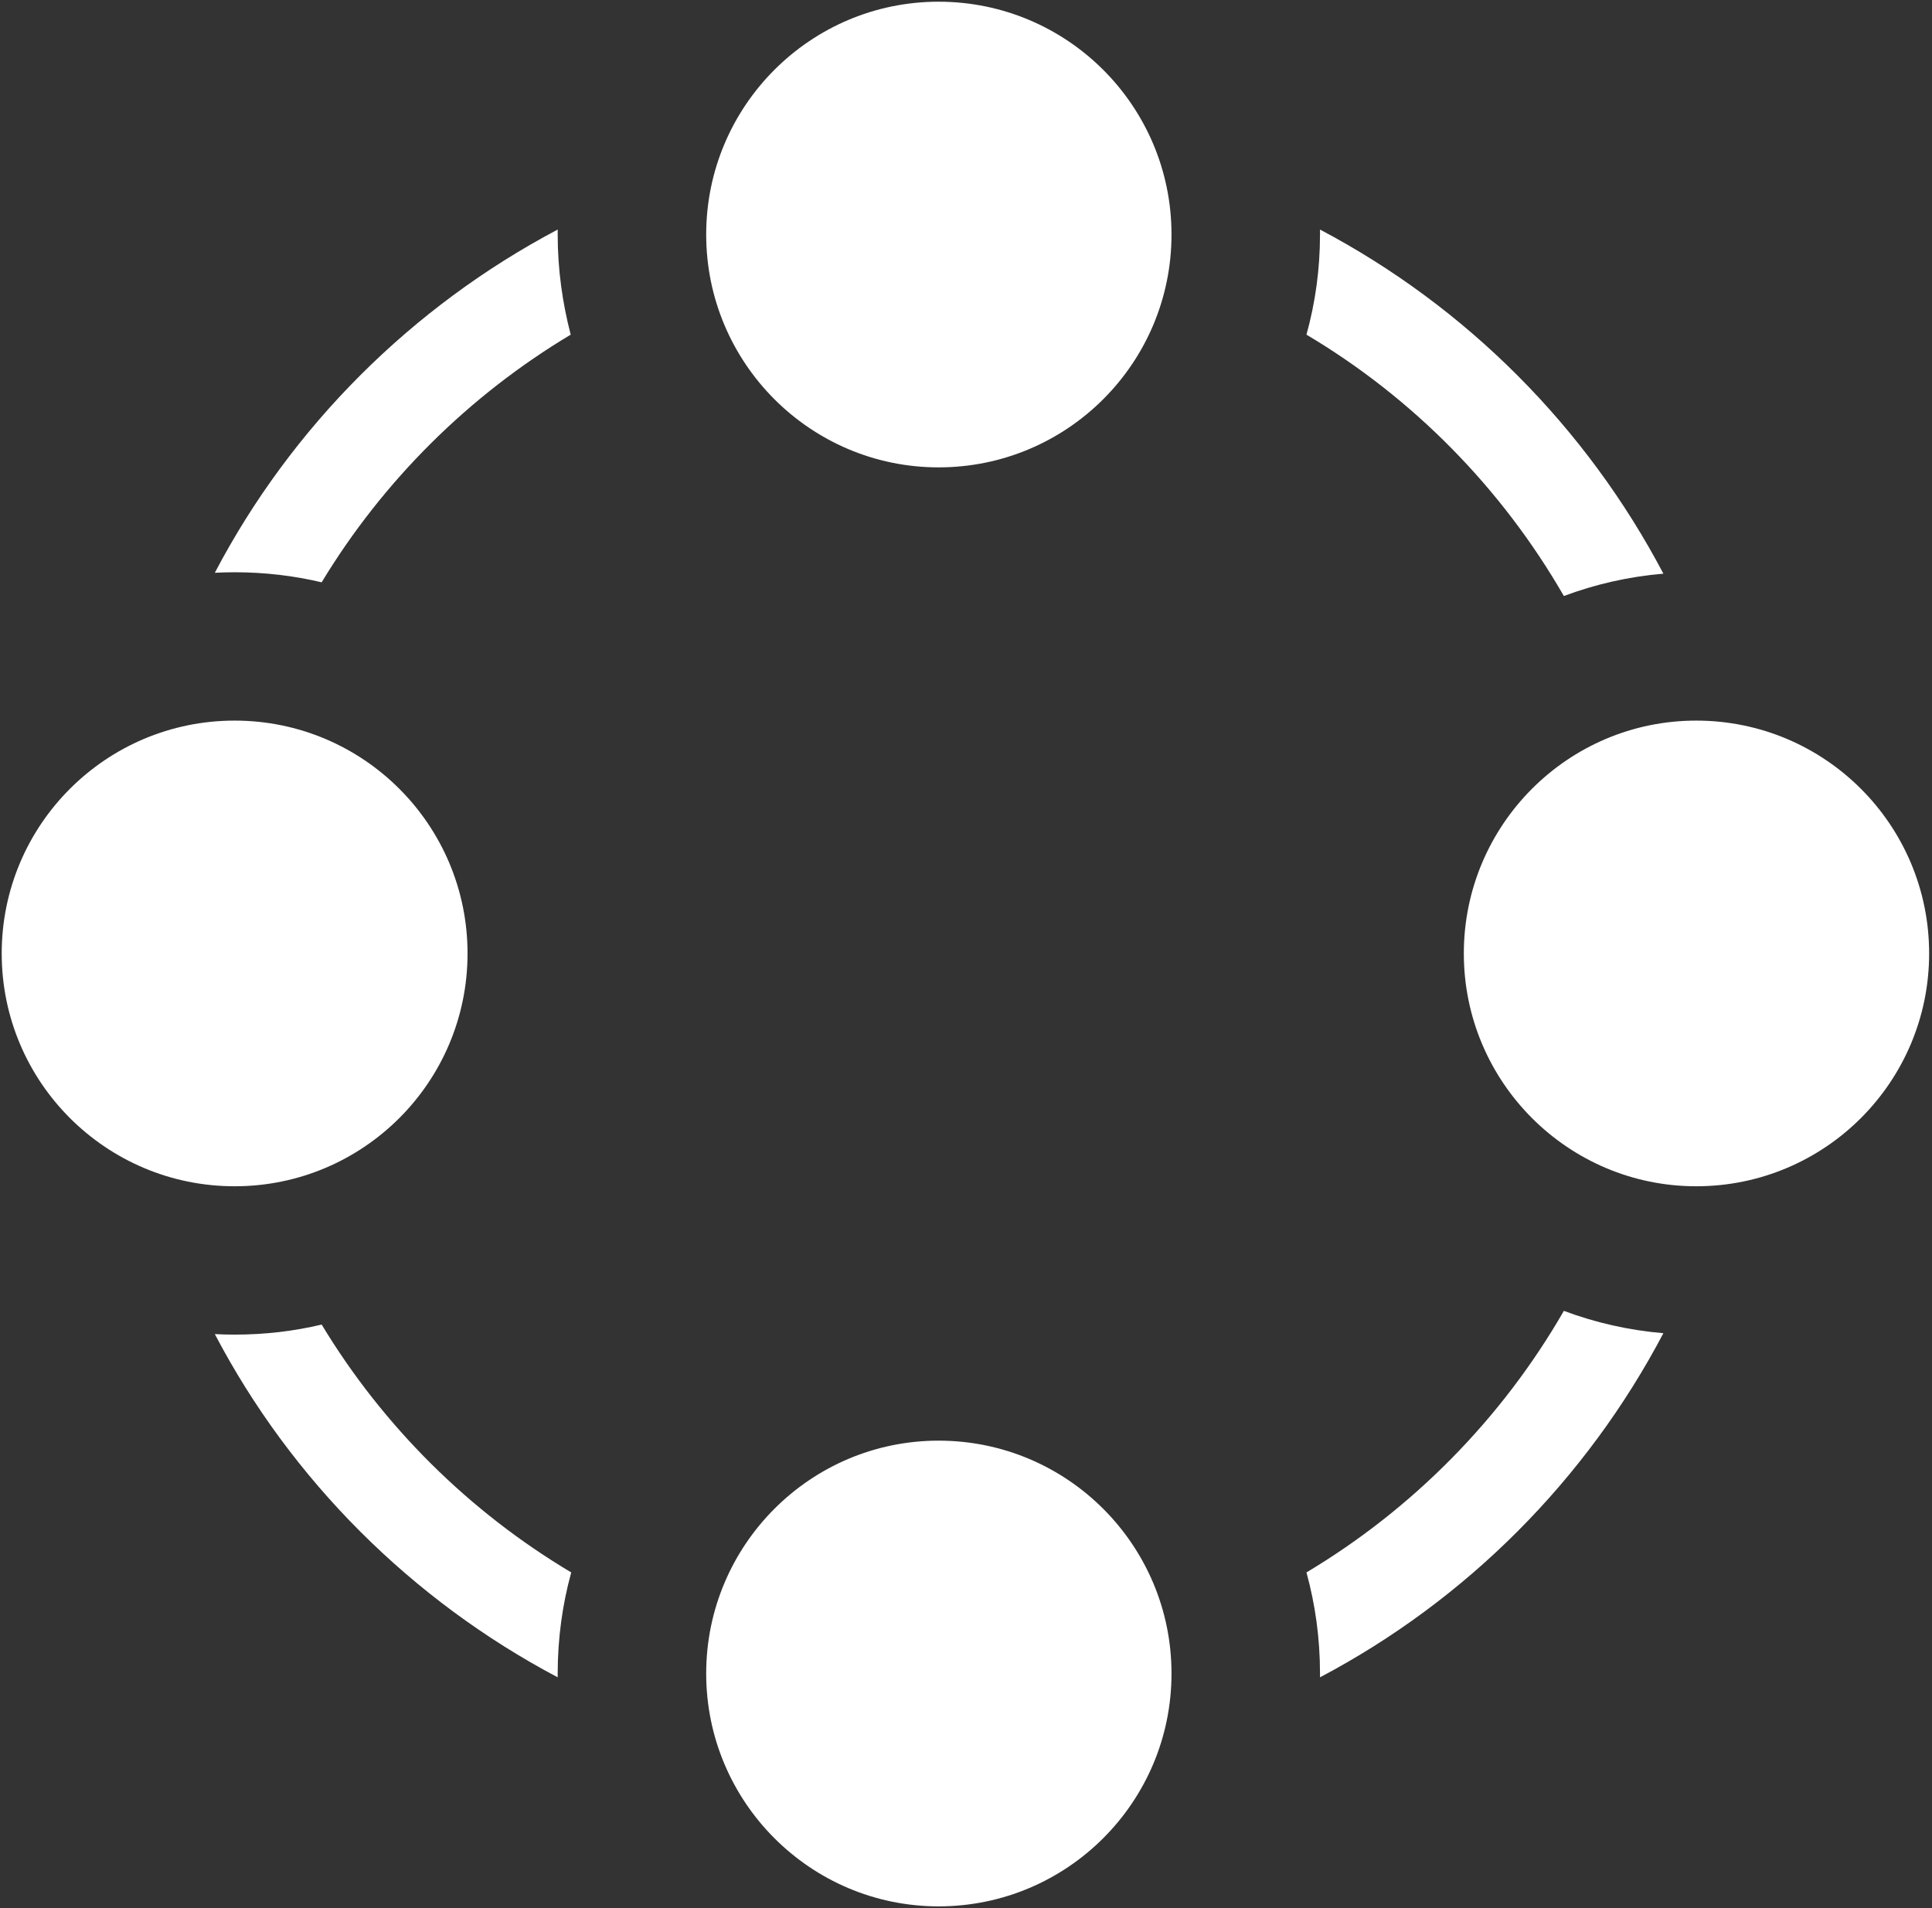 <?xml version="1.0" encoding="UTF-8" standalone="no"?>
<!DOCTYPE svg PUBLIC "-//W3C//DTD SVG 1.1//EN" "http://www.w3.org/Graphics/SVG/1.1/DTD/svg11.dtd">
<svg width="100%" height="100%" viewBox="0 0 573 566" version="1.1" xmlns="http://www.w3.org/2000/svg" xmlns:xlink="http://www.w3.org/1999/xlink" xml:space="preserve" style="fill-rule:evenodd;clip-rule:evenodd;stroke-linejoin:round;stroke-miterlimit:1.414;">
    <rect x="0" y="0" width="573" height="566" fill="#333333" stroke="none"/>
    <g transform="matrix(1,0,0,1,-13,-17)">
        <g id="Relations-Icon" transform="matrix(15.454,0,0,15.454,-28113.7,-6813.07)">
            <path d="M1838.04,469.61C1840.51,469.61 1842.51,471.613 1842.51,474.079C1842.51,476.545 1840.51,478.548 1838.04,478.548C1835.58,478.548 1833.58,476.545 1833.58,474.079C1833.58,471.613 1835.58,469.61 1838.04,469.61ZM1850.04,467.119C1850.64,467.344 1851.28,467.491 1851.95,467.548C1850.47,470.36 1848.17,472.669 1845.36,474.152C1845.36,474.128 1845.36,474.103 1845.36,474.079C1845.36,473.407 1845.27,472.757 1845.1,472.139C1847.14,470.92 1848.85,469.187 1850.04,467.119ZM1826.2,467.382C1827.38,469.334 1829.03,470.972 1830.99,472.139C1830.82,472.757 1830.73,473.407 1830.73,474.079C1830.73,474.103 1830.73,474.128 1830.73,474.152C1827.93,472.672 1825.62,470.369 1824.15,467.565C1824.27,467.572 1824.4,467.575 1824.53,467.575C1825.11,467.575 1825.67,467.509 1826.2,467.382ZM1852.58,455.791C1855.05,455.791 1857.05,457.793 1857.05,460.26C1857.05,462.726 1855.05,464.728 1852.58,464.728C1850.12,464.728 1848.12,462.726 1848.12,460.26C1848.12,457.793 1850.12,455.791 1852.58,455.791ZM1824.53,455.791C1827,455.791 1829,457.793 1829,460.26C1829,462.726 1827,464.728 1824.53,464.728C1822.06,464.728 1820.06,462.726 1820.06,460.26C1820.06,457.793 1822.06,455.791 1824.53,455.791ZM1845.36,446.367C1848.17,447.85 1850.47,450.159 1851.95,452.971C1851.28,453.028 1850.64,453.175 1850.04,453.4C1848.85,451.334 1847.15,449.602 1845.1,448.384C1845.27,447.771 1845.36,447.127 1845.36,446.462C1845.36,446.43 1845.36,446.399 1845.36,446.367ZM1830.73,446.367C1830.73,446.399 1830.73,446.43 1830.73,446.462C1830.73,447.127 1830.82,447.771 1830.98,448.384C1829.03,449.55 1827.38,451.187 1826.2,453.137C1825.67,453.011 1825.11,452.944 1824.53,452.944C1824.4,452.944 1824.27,452.947 1824.15,452.954C1825.62,450.15 1827.93,447.847 1830.73,446.367ZM1838.04,441.994C1840.51,441.994 1842.51,443.996 1842.51,446.462C1842.51,448.929 1840.51,450.931 1838.04,450.931C1835.58,450.931 1833.58,448.929 1833.58,446.462C1833.58,443.996 1835.58,441.994 1838.04,441.994Z" style="fill:white;"/>
        </g>
    </g>
</svg>
